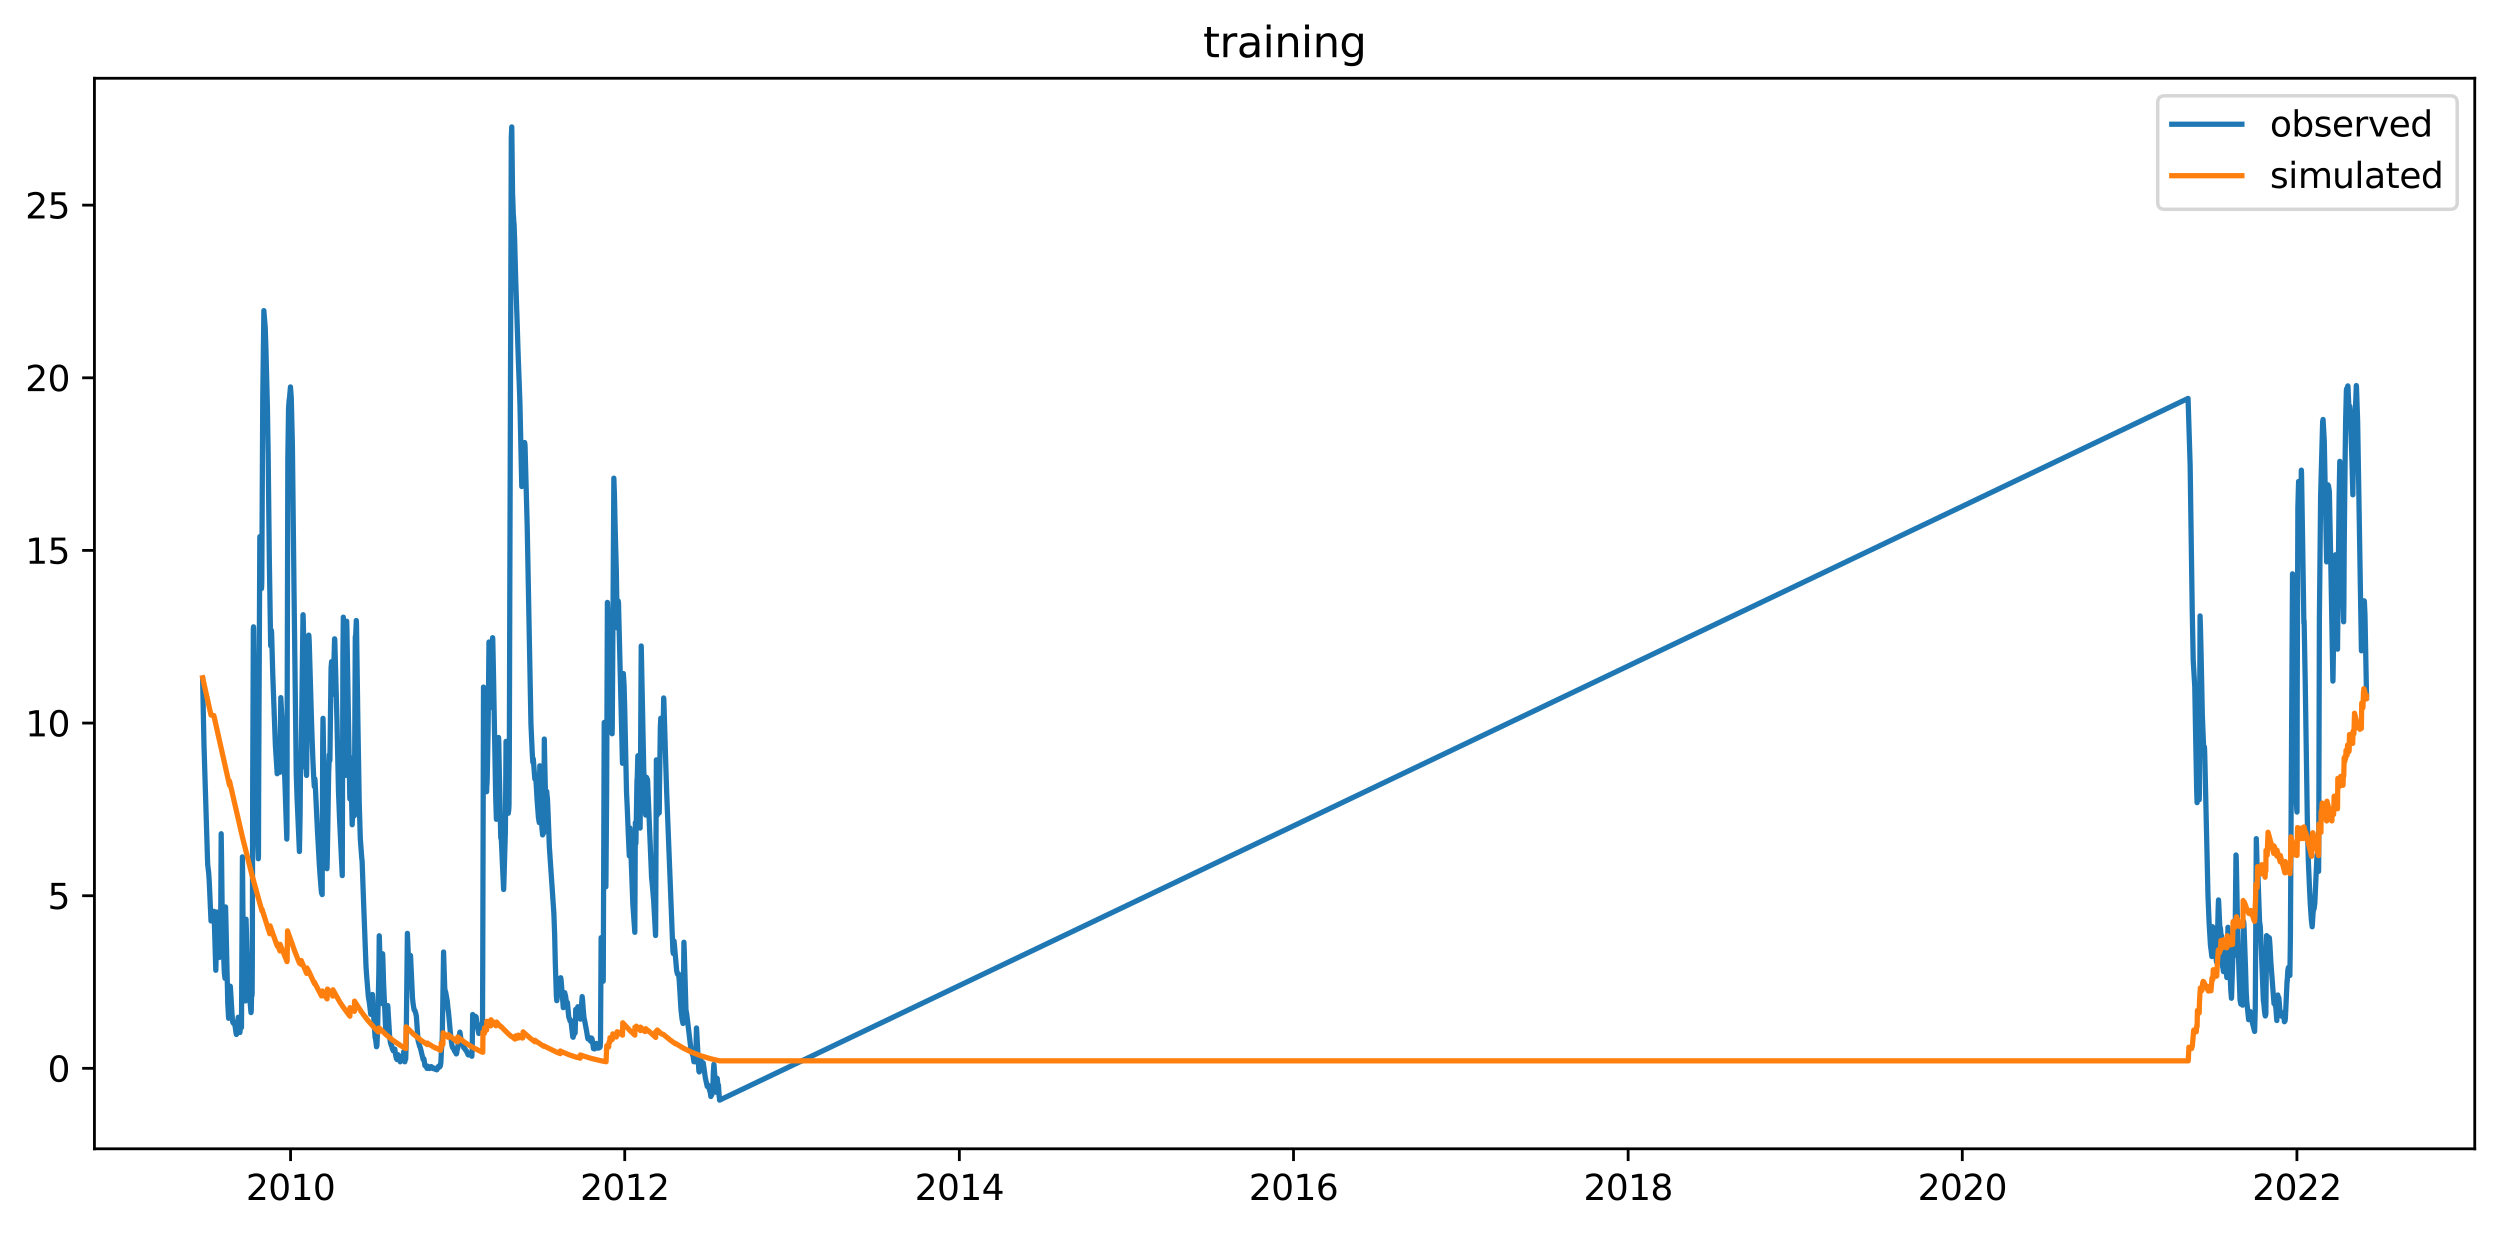 <?xml version="1.0" encoding="utf-8" standalone="no"?>
<!DOCTYPE svg PUBLIC "-//W3C//DTD SVG 1.1//EN"
  "http://www.w3.org/Graphics/SVG/1.1/DTD/svg11.dtd">
<svg xmlns:xlink="http://www.w3.org/1999/xlink" width="712.835pt" height="351.436pt" viewBox="0 0 712.835 351.436" xmlns="http://www.w3.org/2000/svg" version="1.1">
 <defs>
  <style type="text/css">*{stroke-linejoin: round; stroke-linecap: butt}</style>
 </defs>
 <g id="figure_1">
  <g id="patch_1">
   <path d="M 0 351.436 
L 712.835 351.436 
L 712.835 0 
L 0 0 
z
" style="fill: #ffffff"/>
  </g>
  <g id="axes_1">
   <g id="patch_2">
    <path d="M 26.925 327.558 
L 705.635 327.558 
L 705.635 22.318 
L 26.925 22.318 
z
" style="fill: #ffffff"/>
   </g>
   <g id="matplotlib.axis_1">
    <g id="xtick_1">
     <g id="line2d_1">
      <defs>
       <path id="m29d2c1ba59" d="M 0 0 
L 0 3.5 
" style="stroke: #000000; stroke-width: 0.8"/>
      </defs>
      <g>
       <use xlink:href="#m29d2c1ba59" x="82.852" y="327.558" style="stroke: #000000; stroke-width: 0.8"/>
      </g>
     </g>
     <g id="text_1">
      <!-- 2010 -->
      <g transform="translate(70.127 342.157) scale(0.1 -0.1)">
       <defs>
        <path id="DejaVuSans-32" d="M 1228 531 
L 3431 531 
L 3431 0 
L 469 0 
L 469 531 
Q 828 903 1448 1529 
Q 2069 2156 2228 2338 
Q 2531 2678 2651 2914 
Q 2772 3150 2772 3378 
Q 2772 3750 2511 3984 
Q 2250 4219 1831 4219 
Q 1534 4219 1204 4116 
Q 875 4013 500 3803 
L 500 4441 
Q 881 4594 1212 4672 
Q 1544 4750 1819 4750 
Q 2544 4750 2975 4387 
Q 3406 4025 3406 3419 
Q 3406 3131 3298 2873 
Q 3191 2616 2906 2266 
Q 2828 2175 2409 1742 
Q 1991 1309 1228 531 
z
" transform="scale(0.016)"/>
        <path id="DejaVuSans-30" d="M 2034 4250 
Q 1547 4250 1301 3770 
Q 1056 3291 1056 2328 
Q 1056 1369 1301 889 
Q 1547 409 2034 409 
Q 2525 409 2770 889 
Q 3016 1369 3016 2328 
Q 3016 3291 2770 3770 
Q 2525 4250 2034 4250 
z
M 2034 4750 
Q 2819 4750 3233 4129 
Q 3647 3509 3647 2328 
Q 3647 1150 3233 529 
Q 2819 -91 2034 -91 
Q 1250 -91 836 529 
Q 422 1150 422 2328 
Q 422 3509 836 4129 
Q 1250 4750 2034 4750 
z
" transform="scale(0.016)"/>
        <path id="DejaVuSans-31" d="M 794 531 
L 1825 531 
L 1825 4091 
L 703 3866 
L 703 4441 
L 1819 4666 
L 2450 4666 
L 2450 531 
L 3481 531 
L 3481 0 
L 794 0 
L 794 531 
z
" transform="scale(0.016)"/>
       </defs>
       <use xlink:href="#DejaVuSans-32"/>
       <use xlink:href="#DejaVuSans-30" x="63.623"/>
       <use xlink:href="#DejaVuSans-31" x="127.246"/>
       <use xlink:href="#DejaVuSans-30" x="190.869"/>
      </g>
     </g>
    </g>
    <g id="xtick_2">
     <g id="line2d_2">
      <g>
       <use xlink:href="#m29d2c1ba59" x="178.133" y="327.558" style="stroke: #000000; stroke-width: 0.8"/>
      </g>
     </g>
     <g id="text_2">
      <!-- 2012 -->
      <g transform="translate(165.408 342.157) scale(0.1 -0.1)">
       <use xlink:href="#DejaVuSans-32"/>
       <use xlink:href="#DejaVuSans-30" x="63.623"/>
       <use xlink:href="#DejaVuSans-31" x="127.246"/>
       <use xlink:href="#DejaVuSans-32" x="190.869"/>
      </g>
     </g>
    </g>
    <g id="xtick_3">
     <g id="line2d_3">
      <g>
       <use xlink:href="#m29d2c1ba59" x="273.544" y="327.558" style="stroke: #000000; stroke-width: 0.8"/>
      </g>
     </g>
     <g id="text_3">
      <!-- 2014 -->
      <g transform="translate(260.819 342.157) scale(0.1 -0.1)">
       <defs>
        <path id="DejaVuSans-34" d="M 2419 4116 
L 825 1625 
L 2419 1625 
L 2419 4116 
z
M 2253 4666 
L 3047 4666 
L 3047 1625 
L 3713 1625 
L 3713 1100 
L 3047 1100 
L 3047 0 
L 2419 0 
L 2419 1100 
L 313 1100 
L 313 1709 
L 2253 4666 
z
" transform="scale(0.016)"/>
       </defs>
       <use xlink:href="#DejaVuSans-32"/>
       <use xlink:href="#DejaVuSans-30" x="63.623"/>
       <use xlink:href="#DejaVuSans-31" x="127.246"/>
       <use xlink:href="#DejaVuSans-34" x="190.869"/>
      </g>
     </g>
    </g>
    <g id="xtick_4">
     <g id="line2d_4">
      <g>
       <use xlink:href="#m29d2c1ba59" x="368.825" y="327.558" style="stroke: #000000; stroke-width: 0.8"/>
      </g>
     </g>
     <g id="text_4">
      <!-- 2016 -->
      <g transform="translate(356.1 342.157) scale(0.1 -0.1)">
       <defs>
        <path id="DejaVuSans-36" d="M 2113 2584 
Q 1688 2584 1439 2293 
Q 1191 2003 1191 1497 
Q 1191 994 1439 701 
Q 1688 409 2113 409 
Q 2538 409 2786 701 
Q 3034 994 3034 1497 
Q 3034 2003 2786 2293 
Q 2538 2584 2113 2584 
z
M 3366 4563 
L 3366 3988 
Q 3128 4100 2886 4159 
Q 2644 4219 2406 4219 
Q 1781 4219 1451 3797 
Q 1122 3375 1075 2522 
Q 1259 2794 1537 2939 
Q 1816 3084 2150 3084 
Q 2853 3084 3261 2657 
Q 3669 2231 3669 1497 
Q 3669 778 3244 343 
Q 2819 -91 2113 -91 
Q 1303 -91 875 529 
Q 447 1150 447 2328 
Q 447 3434 972 4092 
Q 1497 4750 2381 4750 
Q 2619 4750 2861 4703 
Q 3103 4656 3366 4563 
z
" transform="scale(0.016)"/>
       </defs>
       <use xlink:href="#DejaVuSans-32"/>
       <use xlink:href="#DejaVuSans-30" x="63.623"/>
       <use xlink:href="#DejaVuSans-31" x="127.246"/>
       <use xlink:href="#DejaVuSans-36" x="190.869"/>
      </g>
     </g>
    </g>
    <g id="xtick_5">
     <g id="line2d_5">
      <g>
       <use xlink:href="#m29d2c1ba59" x="464.237" y="327.558" style="stroke: #000000; stroke-width: 0.8"/>
      </g>
     </g>
     <g id="text_5">
      <!-- 2018 -->
      <g transform="translate(451.512 342.157) scale(0.1 -0.1)">
       <defs>
        <path id="DejaVuSans-38" d="M 2034 2216 
Q 1584 2216 1326 1975 
Q 1069 1734 1069 1313 
Q 1069 891 1326 650 
Q 1584 409 2034 409 
Q 2484 409 2743 651 
Q 3003 894 3003 1313 
Q 3003 1734 2745 1975 
Q 2488 2216 2034 2216 
z
M 1403 2484 
Q 997 2584 770 2862 
Q 544 3141 544 3541 
Q 544 4100 942 4425 
Q 1341 4750 2034 4750 
Q 2731 4750 3128 4425 
Q 3525 4100 3525 3541 
Q 3525 3141 3298 2862 
Q 3072 2584 2669 2484 
Q 3125 2378 3379 2068 
Q 3634 1759 3634 1313 
Q 3634 634 3220 271 
Q 2806 -91 2034 -91 
Q 1263 -91 848 271 
Q 434 634 434 1313 
Q 434 1759 690 2068 
Q 947 2378 1403 2484 
z
M 1172 3481 
Q 1172 3119 1398 2916 
Q 1625 2713 2034 2713 
Q 2441 2713 2670 2916 
Q 2900 3119 2900 3481 
Q 2900 3844 2670 4047 
Q 2441 4250 2034 4250 
Q 1625 4250 1398 4047 
Q 1172 3844 1172 3481 
z
" transform="scale(0.016)"/>
       </defs>
       <use xlink:href="#DejaVuSans-32"/>
       <use xlink:href="#DejaVuSans-30" x="63.623"/>
       <use xlink:href="#DejaVuSans-31" x="127.246"/>
       <use xlink:href="#DejaVuSans-38" x="190.869"/>
      </g>
     </g>
    </g>
    <g id="xtick_6">
     <g id="line2d_6">
      <g>
       <use xlink:href="#m29d2c1ba59" x="559.517" y="327.558" style="stroke: #000000; stroke-width: 0.8"/>
      </g>
     </g>
     <g id="text_6">
      <!-- 2020 -->
      <g transform="translate(546.792 342.157) scale(0.1 -0.1)">
       <use xlink:href="#DejaVuSans-32"/>
       <use xlink:href="#DejaVuSans-30" x="63.623"/>
       <use xlink:href="#DejaVuSans-32" x="127.246"/>
       <use xlink:href="#DejaVuSans-30" x="190.869"/>
      </g>
     </g>
    </g>
    <g id="xtick_7">
     <g id="line2d_7">
      <g>
       <use xlink:href="#m29d2c1ba59" x="654.929" y="327.558" style="stroke: #000000; stroke-width: 0.8"/>
      </g>
     </g>
     <g id="text_7">
      <!-- 2022 -->
      <g transform="translate(642.204 342.157) scale(0.1 -0.1)">
       <use xlink:href="#DejaVuSans-32"/>
       <use xlink:href="#DejaVuSans-30" x="63.623"/>
       <use xlink:href="#DejaVuSans-32" x="127.246"/>
       <use xlink:href="#DejaVuSans-32" x="190.869"/>
      </g>
     </g>
    </g>
   </g>
   <g id="matplotlib.axis_2">
    <g id="ytick_1">
     <g id="line2d_8">
      <defs>
       <path id="mdde2c6897b" d="M 0 0 
L -3.5 0 
" style="stroke: #000000; stroke-width: 0.8"/>
      </defs>
      <g>
       <use xlink:href="#mdde2c6897b" x="26.925" y="304.626" style="stroke: #000000; stroke-width: 0.8"/>
      </g>
     </g>
     <g id="text_8">
      <!-- 0 -->
      <g transform="translate(13.562 308.425) scale(0.1 -0.1)">
       <use xlink:href="#DejaVuSans-30"/>
      </g>
     </g>
    </g>
    <g id="ytick_2">
     <g id="line2d_9">
      <g>
       <use xlink:href="#mdde2c6897b" x="26.925" y="255.399" style="stroke: #000000; stroke-width: 0.8"/>
      </g>
     </g>
     <g id="text_9">
      <!-- 5 -->
      <g transform="translate(13.562 259.198) scale(0.1 -0.1)">
       <defs>
        <path id="DejaVuSans-35" d="M 691 4666 
L 3169 4666 
L 3169 4134 
L 1269 4134 
L 1269 2991 
Q 1406 3038 1543 3061 
Q 1681 3084 1819 3084 
Q 2600 3084 3056 2656 
Q 3513 2228 3513 1497 
Q 3513 744 3044 326 
Q 2575 -91 1722 -91 
Q 1428 -91 1123 -41 
Q 819 9 494 109 
L 494 744 
Q 775 591 1075 516 
Q 1375 441 1709 441 
Q 2250 441 2565 725 
Q 2881 1009 2881 1497 
Q 2881 1984 2565 2268 
Q 2250 2553 1709 2553 
Q 1456 2553 1204 2497 
Q 953 2441 691 2322 
L 691 4666 
z
" transform="scale(0.016)"/>
       </defs>
       <use xlink:href="#DejaVuSans-35"/>
      </g>
     </g>
    </g>
    <g id="ytick_3">
     <g id="line2d_10">
      <g>
       <use xlink:href="#mdde2c6897b" x="26.925" y="206.172" style="stroke: #000000; stroke-width: 0.8"/>
      </g>
     </g>
     <g id="text_10">
      <!-- 10 -->
      <g transform="translate(7.2 209.972) scale(0.1 -0.1)">
       <use xlink:href="#DejaVuSans-31"/>
       <use xlink:href="#DejaVuSans-30" x="63.623"/>
      </g>
     </g>
    </g>
    <g id="ytick_4">
     <g id="line2d_11">
      <g>
       <use xlink:href="#mdde2c6897b" x="26.925" y="156.946" style="stroke: #000000; stroke-width: 0.8"/>
      </g>
     </g>
     <g id="text_11">
      <!-- 15 -->
      <g transform="translate(7.2 160.745) scale(0.1 -0.1)">
       <use xlink:href="#DejaVuSans-31"/>
       <use xlink:href="#DejaVuSans-35" x="63.623"/>
      </g>
     </g>
    </g>
    <g id="ytick_5">
     <g id="line2d_12">
      <g>
       <use xlink:href="#mdde2c6897b" x="26.925" y="107.719" style="stroke: #000000; stroke-width: 0.8"/>
      </g>
     </g>
     <g id="text_12">
      <!-- 20 -->
      <g transform="translate(7.2 111.518) scale(0.1 -0.1)">
       <use xlink:href="#DejaVuSans-32"/>
       <use xlink:href="#DejaVuSans-30" x="63.623"/>
      </g>
     </g>
    </g>
    <g id="ytick_6">
     <g id="line2d_13">
      <g>
       <use xlink:href="#mdde2c6897b" x="26.925" y="58.492" style="stroke: #000000; stroke-width: 0.8"/>
      </g>
     </g>
     <g id="text_13">
      <!-- 25 -->
      <g transform="translate(7.2 62.292) scale(0.1 -0.1)">
       <use xlink:href="#DejaVuSans-32"/>
       <use xlink:href="#DejaVuSans-35" x="63.623"/>
      </g>
     </g>
    </g>
   </g>
   <g id="line2d_14">
    <path d="M 57.775 193.62 
L 58.162 212.4 
L 59.211 246.391 
L 59.293 247.203 
L 59.489 248.754 
L 59.663 251.338 
L 60.163 262.586 
L 60.951 261.528 
L 61.006 259.854 
L 61.066 261.159 
L 61.528 276.665 
L 61.588 274.721 
L 61.784 260.051 
L 61.849 260.789 
L 62.496 272.924 
L 62.501 273.022 
L 62.583 272.653 
L 62.811 268.887 
L 62.909 266.377 
L 63.067 237.727 
L 63.159 243.708 
L 63.497 271.496 
L 63.535 270.266 
L 63.595 268.592 
L 63.649 269.749 
L 63.964 277.305 
L 63.97 277.28 
L 63.997 277.65 
L 64.155 278.954 
L 64.16 278.88 
L 64.307 258.599 
L 64.312 258.624 
L 64.356 259.879 
L 64.949 286.24 
L 65.183 290.35 
L 65.275 289.169 
L 65.509 284.517 
L 65.65 281.194 
L 65.694 281.465 
L 66.194 289.735 
L 66.363 291.433 
L 66.39 291.532 
L 66.45 291.63 
L 66.482 291.507 
L 66.499 291.532 
L 66.52 291.458 
L 66.569 291.704 
L 66.575 291.655 
L 66.613 291.827 
L 66.645 291.532 
L 66.678 291.605 
L 66.716 291.704 
L 66.765 291.778 
L 66.781 291.655 
L 66.83 291.728 
L 66.852 291.63 
L 66.907 291.852 
L 66.912 291.827 
L 67.119 293.156 
L 67.255 294.264 
L 67.401 294.977 
L 67.412 294.953 
L 67.45 294.879 
L 67.603 292.615 
L 67.673 291.605 
L 67.733 291.778 
L 67.766 291.827 
L 67.804 291.408 
L 67.924 290.055 
L 68.005 290.449 
L 68.261 293.796 
L 68.402 294.411 
L 68.44 294.165 
L 68.641 291.876 
L 68.647 291.999 
L 68.652 291.95 
L 68.712 292.418 
L 68.853 292.984 
L 69.06 254.341 
L 69.125 244.323 
L 69.185 250.649 
L 69.381 273.022 
L 69.441 272.924 
L 69.615 279.348 
L 69.854 284.074 
L 69.925 284.861 
L 69.974 285.403 
L 70.006 284.714 
L 70.11 264.383 
L 70.153 262.094 
L 70.219 264.186 
L 70.507 273.982 
L 71.241 285.28 
L 71.355 286.289 
L 71.573 288.726 
L 71.649 287.938 
L 71.73 283.606 
L 71.763 282.991 
L 71.834 283.729 
L 71.855 283.852 
L 71.894 282.868 
L 71.953 272.185 
L 72.046 224.091 
L 72.236 179.393 
L 72.291 178.729 
L 72.334 179.541 
L 72.427 186.851 
L 72.698 206.739 
L 72.709 206.468 
L 72.747 208.486 
L 73.269 234.625 
L 73.656 244.865 
L 73.699 243.954 
L 73.753 224.756 
L 74.08 153.303 
L 74.118 152.983 
L 74.167 153.451 
L 74.172 153.426 
L 74.542 166.447 
L 74.569 167.8 
L 74.64 165.979 
L 74.917 113.774 
L 75.238 88.57 
L 75.309 89.579 
L 75.624 93.419 
L 75.82 99.227 
L 76.25 116.358 
L 76.462 129.453 
L 76.794 159.432 
L 77.169 183.725 
L 77.196 184.144 
L 77.234 183.307 
L 77.386 179.738 
L 77.452 180.648 
L 77.783 192.66 
L 78.523 212.572 
L 79.034 220.621 
L 79.045 220.104 
L 79.241 211.243 
L 79.344 212.375 
L 79.377 212.892 
L 79.638 218.479 
L 79.643 218.455 
L 79.66 218.75 
L 79.817 220.202 
L 79.823 219.931 
L 80.067 198.912 
L 80.078 199.108 
L 80.747 211.76 
L 80.753 211.76 
L 80.959 215.772 
L 81.025 217.199 
L 81.302 224.829 
L 81.443 229.383 
L 81.775 239.253 
L 81.824 237.062 
L 81.884 200.339 
L 82.069 130.856 
L 82.27 116.604 
L 82.433 114.094 
L 82.439 114.168 
L 82.52 113.774 
L 82.819 110.328 
L 83.053 113.429 
L 83.374 127.09 
L 83.842 168.957 
L 84.467 220.301 
L 84.696 227.365 
L 85.37 242.797 
L 85.375 242.797 
L 85.571 232.189 
L 85.713 215.009 
L 85.783 216.904 
L 85.843 218.947 
L 85.881 216.436 
L 86.392 175.332 
L 86.403 175.406 
L 86.42 175.283 
L 86.441 175.898 
L 86.447 175.898 
L 86.528 179.319 
L 87.208 218.011 
L 87.393 221.039 
L 87.409 221.113 
L 87.431 220.571 
L 87.513 211.366 
L 87.795 185.645 
L 87.948 182.101 
L 88.04 181.091 
L 88.084 181.387 
L 88.171 183.11 
L 88.861 206.862 
L 88.959 209.692 
L 89.204 216.387 
L 89.438 221.482 
L 89.612 224.239 
L 89.65 223.377 
L 89.748 222.023 
L 89.824 222.491 
L 89.835 222.54 
L 90.536 237.235 
L 91.069 246.834 
L 91.26 249.541 
L 91.635 254.341 
L 91.64 254.218 
L 91.722 254.735 
L 91.863 255.079 
L 92.01 211.932 
L 92.097 204.819 
L 92.146 206.739 
L 92.228 212.621 
L 92.592 232.164 
L 92.946 244.372 
L 93.147 247.129 
L 93.228 247.695 
L 93.256 247.301 
L 93.326 244.372 
L 93.718 220.054 
L 93.756 219.39 
L 93.892 215.181 
L 93.941 215.698 
L 94.033 216.929 
L 94.077 216.165 
L 94.126 211.957 
L 94.398 190.42 
L 94.555 188.648 
L 94.572 188.672 
L 94.577 188.623 
L 94.615 189.165 
L 94.789 194.063 
L 94.947 197.952 
L 94.952 197.853 
L 95.404 182.15 
L 95.409 182.199 
L 95.415 182.174 
L 95.458 182.371 
L 96.084 205.705 
L 96.508 225.568 
L 96.796 232.927 
L 96.867 234.527 
L 97.59 249.664 
L 97.595 248.68 
L 97.775 186.654 
L 97.889 175.972 
L 97.933 177.301 
L 98.411 211.981 
L 98.531 221.088 
L 98.564 215.772 
L 98.852 177.129 
L 98.912 179.245 
L 99.722 226.749 
L 99.755 227.783 
L 99.803 225.519 
L 99.945 216.018 
L 100.032 219.045 
L 100.413 235.019 
L 100.418 235.167 
L 100.472 233.641 
L 100.674 225.986 
L 100.712 226.306 
L 100.924 229.531 
L 101.038 232.607 
L 101.049 230.86 
L 101.304 181.535 
L 101.31 181.51 
L 101.321 181.822 
L 101.343 181.805 
L 101.353 181.904 
L 101.408 181.362 
L 101.593 176.932 
L 101.647 177.793 
L 101.995 202.653 
L 102.43 229.063 
L 102.74 239.13 
L 103.17 244.988 
L 103.175 244.938 
L 103.23 245.258 
L 103.241 245.258 
L 103.719 258.599 
L 104.377 275.927 
L 104.383 275.927 
L 104.578 278.733 
L 104.649 279.545 
L 105.008 284.049 
L 105.024 284.148 
L 105.334 286.043 
L 105.715 289.218 
L 105.753 288.824 
L 105.818 287.2 
L 105.884 287.913 
L 105.916 288.258 
L 105.96 287.938 
L 106.096 285.674 
L 106.188 283.557 
L 106.237 284.098 
L 106.406 287.889 
L 106.955 295.888 
L 106.971 295.839 
L 107.026 296.011 
L 107.042 295.987 
L 107.211 297.242 
L 107.352 298.473 
L 107.357 298.226 
L 107.363 297.956 
L 107.439 298.276 
L 107.466 298.202 
L 107.646 294.288 
L 108.026 277.256 
L 108.135 266.82 
L 108.162 267.14 
L 108.336 273.588 
L 108.75 284.591 
L 108.864 286.141 
L 108.896 285.526 
L 108.984 278.708 
L 109.087 271.939 
L 109.141 272.629 
L 109.37 280.308 
L 109.962 293.451 
L 109.995 293.525 
L 110.316 289.267 
L 110.403 286.781 
L 110.468 287.003 
L 110.539 286.707 
L 110.495 287.052 
L 110.582 286.978 
L 111.094 295.42 
L 111.3 297.193 
L 111.588 298.128 
L 111.599 298.079 
L 111.654 297.956 
L 111.692 298.251 
L 111.85 298.916 
L 111.86 298.891 
L 111.904 299.137 
L 111.909 299.137 
L 111.986 299.162 
L 112.105 299.605 
L 112.111 299.58 
L 112.295 299.58 
L 112.372 299.236 
L 112.415 299.309 
L 112.54 299.309 
L 112.573 299.112 
L 112.633 299.679 
L 112.638 299.605 
L 112.812 300.909 
L 112.818 300.86 
L 112.992 301.721 
L 113.024 301.82 
L 113.041 301.648 
L 113.084 301.672 
L 113.089 301.574 
L 113.166 302.017 
L 113.171 302.017 
L 113.198 302.115 
L 113.231 301.894 
L 113.236 301.894 
L 113.394 300.958 
L 113.399 301.008 
L 113.454 300.712 
L 113.481 300.737 
L 113.519 300.811 
L 113.633 301.106 
L 113.639 301.082 
L 113.65 301.057 
L 113.688 301.278 
L 113.693 301.278 
L 113.845 301.648 
L 113.949 301.598 
L 113.856 301.746 
L 113.954 301.623 
L 114.123 302.755 
L 114.134 302.657 
L 114.275 302.214 
L 114.281 302.238 
L 114.313 301.992 
L 114.34 302.066 
L 114.4 301.672 
L 114.438 302.115 
L 114.449 302.091 
L 114.509 302.337 
L 114.547 301.943 
L 114.656 301.032 
L 114.694 301.303 
L 114.716 301.525 
L 114.797 301.254 
L 114.803 301.278 
L 114.808 301.205 
L 114.852 301.352 
L 114.906 301.352 
L 114.988 301.254 
L 115.14 299.802 
L 115.156 299.949 
L 115.412 302.632 
L 115.428 302.755 
L 115.455 302.558 
L 115.537 302.017 
L 115.575 302.066 
L 115.58 302.091 
L 115.618 301.918 
L 115.673 302.017 
L 115.809 297.66 
L 116.157 266.131 
L 116.287 269.06 
L 116.412 272.161 
L 116.619 275.73 
L 116.624 275.681 
L 116.657 276.321 
L 116.663 276.321 
L 116.793 277.65 
L 116.82 277.354 
L 117.038 272.432 
L 117.07 272.727 
L 117.62 284.64 
L 117.821 286.461 
L 117.826 286.363 
L 117.897 286.978 
L 117.902 286.953 
L 118.049 287.79 
L 118.082 287.889 
L 118.164 288.11 
L 118.207 288.061 
L 118.212 287.987 
L 118.305 288.209 
L 118.31 288.16 
L 118.457 288.652 
L 118.474 288.627 
L 118.664 289.513 
L 118.707 289.612 
L 119.208 296.725 
L 119.692 298.448 
L 119.708 298.399 
L 119.773 298.62 
L 119.784 298.546 
L 119.969 299.236 
L 119.996 299.309 
L 120.219 300.343 
L 120.252 300.442 
L 120.676 302.165 
L 120.72 302.091 
L 120.736 302.165 
L 120.834 302.017 
L 120.856 301.992 
L 120.861 301.894 
L 120.943 302.312 
L 120.948 302.312 
L 121.138 303.814 
L 121.149 303.789 
L 121.274 303.937 
L 121.318 303.887 
L 121.323 303.814 
L 121.372 304.011 
L 121.416 303.937 
L 121.524 304.207 
L 121.459 303.814 
L 121.535 304.134 
L 121.595 304.011 
L 121.557 304.158 
L 121.606 304.158 
L 121.715 304.478 
L 121.726 304.429 
L 121.834 304.306 
L 121.764 304.65 
L 121.84 304.331 
L 121.851 304.404 
L 121.916 304.183 
L 121.943 304.257 
L 121.976 304.011 
L 122.074 304.158 
L 122.215 304.355 
L 122.221 304.281 
L 122.308 304.478 
L 122.313 304.478 
L 122.395 304.527 
L 122.465 304.675 
L 122.498 304.503 
L 122.503 304.552 
L 122.65 304.38 
L 122.764 304.331 
L 122.797 304.207 
L 122.819 304.355 
L 122.879 304.257 
L 122.884 304.355 
L 122.917 304.134 
L 122.982 304.183 
L 122.993 304.134 
L 123.036 304.355 
L 123.08 304.207 
L 123.243 304.503 
L 123.248 304.454 
L 123.341 304.626 
L 123.422 304.503 
L 123.384 304.65 
L 123.444 304.552 
L 123.52 304.7 
L 123.553 304.626 
L 123.558 304.527 
L 123.607 304.724 
L 123.656 304.7 
L 123.798 304.552 
L 123.994 304.65 
L 124.124 304.823 
L 124.004 304.577 
L 124.135 304.798 
L 124.14 304.774 
L 124.173 304.921 
L 124.233 304.847 
L 124.249 304.897 
L 124.32 304.749 
L 124.325 304.823 
L 124.352 304.749 
L 124.418 304.97 
L 124.429 304.897 
L 124.548 305.044 
L 124.439 304.872 
L 124.565 305.02 
L 124.684 304.724 
L 124.717 304.798 
L 124.76 304.577 
L 124.788 304.675 
L 124.918 304.38 
L 124.923 304.429 
L 124.962 304.355 
L 125.076 303.986 
L 125.087 304.084 
L 125.098 304.158 
L 125.119 303.986 
L 125.19 304.084 
L 125.195 304.06 
L 125.272 304.207 
L 125.315 304.109 
L 125.456 303.887 
L 125.364 304.232 
L 125.467 303.912 
L 125.522 303.814 
L 125.674 303.075 
L 125.554 303.937 
L 125.685 303.1 
L 125.707 303.026 
L 125.881 299.211 
L 126.027 297.463 
L 126.104 295.765 
L 126.479 271.447 
L 126.588 275.065 
L 126.821 281.982 
L 126.827 281.932 
L 126.887 282.302 
L 126.892 282.252 
L 127.039 282.868 
L 127.05 282.794 
L 127.126 283.138 
L 127.534 285.452 
L 127.79 288.16 
L 127.8 288.258 
L 127.838 288.16 
L 127.964 289.489 
L 128.556 296.036 
L 128.904 298.251 
L 128.91 298.226 
L 128.932 298.3 
L 129.073 298.743 
L 129.089 298.719 
L 129.22 298.743 
L 129.345 299.112 
L 129.35 299.063 
L 129.421 299.285 
L 129.437 299.26 
L 129.454 299.334 
L 129.595 299.654 
L 129.601 299.629 
L 129.617 299.728 
L 129.671 299.703 
L 129.78 299.826 
L 129.785 299.802 
L 129.796 299.777 
L 129.943 300.22 
L 130.101 300.515 
L 129.954 300.195 
L 130.112 300.491 
L 130.172 300.466 
L 130.324 299.506 
L 130.471 298.916 
L 130.487 298.965 
L 130.492 299.014 
L 130.547 298.596 
L 130.819 295.667 
L 130.824 295.74 
L 130.906 295.47 
L 130.911 295.47 
L 131.129 294.288 
L 131.145 294.313 
L 131.363 295.74 
L 131.52 297.07 
L 131.526 297.045 
L 131.575 297.291 
L 131.738 297.759 
L 131.743 297.71 
L 131.781 297.833 
L 131.836 297.783 
L 131.896 298.005 
L 131.868 297.759 
L 131.955 297.906 
L 132.162 298.522 
L 132.167 298.423 
L 132.173 298.374 
L 132.227 298.743 
L 132.238 298.743 
L 132.271 298.817 
L 132.298 298.62 
L 132.347 298.768 
L 132.369 298.719 
L 132.423 298.866 
L 132.434 298.866 
L 132.586 299.137 
L 132.45 298.768 
L 132.592 299.088 
L 132.597 299.039 
L 132.662 299.285 
L 132.679 299.236 
L 132.793 299.457 
L 132.809 299.408 
L 132.842 299.482 
L 132.858 299.457 
L 132.956 299.605 
L 132.961 299.58 
L 133.016 299.777 
L 133.021 299.777 
L 133.174 300.097 
L 133.184 300.023 
L 133.25 300.122 
L 133.424 300.688 
L 133.522 300.762 
L 133.554 300.811 
L 133.603 300.639 
L 133.614 300.712 
L 133.739 300.442 
L 133.826 300.614 
L 133.853 300.515 
L 133.908 300.589 
L 133.913 300.663 
L 134.006 300.515 
L 134.016 300.565 
L 134.082 300.712 
L 134.125 300.589 
L 134.131 300.565 
L 134.169 300.762 
L 134.212 300.688 
L 134.343 300.786 
L 134.506 301.082 
L 134.544 301.18 
L 134.631 299.186 
L 134.772 289.267 
L 134.81 289.809 
L 134.93 291.335 
L 135.001 290.892 
L 135.284 289.932 
L 135.311 289.981 
L 135.43 290.153 
L 135.523 289.759 
L 135.561 289.882 
L 135.653 290.449 
L 135.692 290.178 
L 135.746 289.956 
L 135.806 290.129 
L 135.904 291.064 
L 136.099 292.615 
L 136.518 294.682 
L 136.573 294.313 
L 136.812 292.541 
L 136.85 292.442 
L 136.888 292.221 
L 136.964 292.418 
L 137.1 292.787 
L 137.116 292.615 
L 137.122 292.565 
L 137.165 292.836 
L 137.203 292.811 
L 137.301 292.91 
L 137.241 292.664 
L 137.318 292.836 
L 137.323 292.762 
L 137.377 292.91 
L 137.421 292.885 
L 137.454 292.984 
L 137.47 293.058 
L 137.546 292.836 
L 137.579 291.753 
L 137.644 274.991 
L 137.861 195.909 
L 137.965 200.905 
L 138.122 208.978 
L 138.155 206.714 
L 138.264 198.764 
L 138.329 201.767 
L 138.688 223.205 
L 138.748 225.74 
L 138.808 223.796 
L 138.819 223.82 
L 138.862 223.623 
L 138.933 221.26 
L 139.161 208.978 
L 139.254 200.561 
L 139.422 183.061 
L 139.439 183.159 
L 139.787 193.546 
L 139.923 200.216 
L 139.982 201.717 
L 140.031 200.167 
L 140.45 181.904 
L 140.466 181.83 
L 140.505 182.322 
L 140.711 192.315 
L 141.331 227.02 
L 141.538 233.616 
L 141.56 231.967 
L 141.69 215.304 
L 141.75 217.839 
L 141.891 222.319 
L 141.929 222.073 
L 141.957 221.482 
L 142.006 219.439 
L 142.152 210.283 
L 142.201 211.243 
L 142.37 219.981 
L 142.772 238.687 
L 142.81 239.007 
L 142.848 238.293 
L 142.881 238.022 
L 142.925 238.81 
L 143.311 247.548 
L 143.599 253.627 
L 143.648 252.716 
L 144.094 237.185 
L 144.099 237.259 
L 144.126 233.813 
L 144.29 211.39 
L 144.388 213.876 
L 144.458 214.763 
L 144.518 214.418 
L 144.556 214.516 
L 144.621 216.042 
L 144.926 231.893 
L 145.056 230.933 
L 145.133 229.506 
L 145.225 215.821 
L 145.35 172.452 
L 145.785 39.195 
L 145.921 36.193 
L 145.948 37.866 
L 146.003 43.035 
L 146.16 56.203 
L 146.373 62.037 
L 146.182 55.785 
L 146.383 61.963 
L 146.416 61.618 
L 146.465 62.972 
L 146.47 62.898 
L 146.476 62.726 
L 146.547 63.981 
L 146.552 63.735 
L 146.563 63.858 
L 146.579 63.833 
L 146.721 68.092 
L 146.726 67.747 
L 146.791 70.356 
L 147.052 80.004 
L 147.139 82.49 
L 147.362 89.21 
L 147.368 89.161 
L 147.39 89.874 
L 147.661 98.661 
L 147.841 103.855 
L 148.058 109.639 
L 148.254 115.152 
L 148.673 134.326 
L 148.776 138.732 
L 148.798 135.901 
L 148.939 132.357 
L 148.956 132.209 
L 149.01 133.218 
L 149.048 134.474 
L 149.135 133.809 
L 149.456 127.508 
L 149.472 127.533 
L 149.478 127.607 
L 149.527 126.893 
L 149.532 126.893 
L 149.592 126.179 
L 149.652 126.524 
L 149.706 127.164 
L 150.332 150.497 
L 151.392 206.443 
L 151.767 214.812 
L 151.898 216.978 
L 151.92 217.322 
L 151.996 216.682 
L 152.001 216.707 
L 152.039 216.436 
L 152.045 216.362 
L 152.105 216.953 
L 152.491 222.097 
L 152.496 222.048 
L 152.545 222.097 
L 152.638 220.94 
L 152.697 220.842 
L 152.714 221.039 
L 152.893 223.673 
L 153.143 228.128 
L 153.535 233.247 
L 153.54 233.223 
L 153.573 233.444 
L 153.584 233.444 
L 153.736 234.453 
L 153.78 234.576 
L 153.785 234.527 
L 153.91 218.356 
L 153.916 218.504 
L 153.937 219.07 
L 154.514 236.004 
L 154.715 238.071 
L 154.731 237.948 
L 154.737 237.998 
L 154.786 237.431 
L 154.84 236.496 
L 154.905 236.939 
L 154.992 237.481 
L 155.047 237.456 
L 155.199 210.726 
L 155.33 217.544 
L 155.732 235.561 
L 155.759 233.813 
L 155.895 225.666 
L 155.966 226.7 
L 155.982 226.798 
L 156.102 227.808 
L 156.249 231.229 
L 156.64 241.468 
L 157.924 260.396 
L 158.147 266.426 
L 158.332 274.401 
L 158.631 283.778 
L 158.761 285.329 
L 158.821 284.96 
L 159.077 281.588 
L 159.115 281.489 
L 159.251 280.431 
L 159.376 279.348 
L 159.403 279.422 
L 159.425 279.299 
L 159.664 281.096 
L 159.724 281.809 
L 159.729 281.785 
L 159.762 278.856 
L 159.843 279.028 
L 159.887 278.782 
L 159.941 279.126 
L 160.039 280.037 
L 160.61 287.323 
L 160.67 287.101 
L 160.812 285.969 
L 161.034 283.065 
L 161.045 283.163 
L 161.214 283.975 
L 161.225 283.778 
L 161.442 285.231 
L 161.622 286.486 
L 161.752 285.797 
L 161.796 285.92 
L 162.079 289.095 
L 162.182 290.055 
L 162.313 290.326 
L 162.552 291.113 
L 162.579 291.039 
L 162.606 291.138 
L 162.666 291.236 
L 162.671 291.064 
L 162.704 291.089 
L 162.758 290.965 
L 162.807 291.162 
L 162.813 291.162 
L 162.992 292.811 
L 163.003 292.885 
L 163.308 295.568 
L 163.34 295.667 
L 163.422 295.765 
L 163.438 295.642 
L 163.585 295.101 
L 163.601 295.174 
L 163.661 294.731 
L 163.797 294.165 
L 163.808 294.19 
L 163.982 294.559 
L 164.064 292.122 
L 164.156 287.815 
L 164.221 288.356 
L 164.51 290.449 
L 164.537 290.252 
L 164.76 287.052 
L 164.841 287.593 
L 164.896 287.815 
L 164.972 287.741 
L 165.086 287.593 
L 165.092 287.643 
L 165.369 289.907 
L 165.521 290.596 
L 165.537 290.498 
L 165.994 284.172 
L 166.125 285.255 
L 166.288 287.692 
L 166.506 290.129 
L 166.669 290.867 
L 166.696 290.965 
L 167.267 294.042 
L 167.588 296.036 
L 167.593 295.987 
L 167.62 296.06 
L 167.658 296.233 
L 167.686 296.036 
L 167.735 296.085 
L 167.784 296.183 
L 167.881 296.307 
L 167.833 296.159 
L 167.898 296.257 
L 167.947 296.183 
L 168.088 295.864 
L 168.387 296.873 
L 168.393 296.75 
L 168.474 295.987 
L 168.523 296.06 
L 168.627 295.962 
L 168.588 296.085 
L 168.637 296.011 
L 168.757 296.233 
L 168.779 296.159 
L 168.817 296.233 
L 169.23 299.014 
L 169.35 298.842 
L 169.388 298.916 
L 169.497 299.014 
L 169.741 297.71 
L 169.54 299.088 
L 169.747 297.734 
L 169.774 297.636 
L 169.85 297.611 
L 169.796 297.734 
L 169.883 297.636 
L 170.013 297.537 
L 170.019 297.513 
L 170.051 297.734 
L 170.079 297.734 
L 170.22 297.833 
L 170.459 298.62 
L 170.263 297.783 
L 170.47 298.497 
L 170.481 298.325 
L 170.552 298.866 
L 170.568 298.793 
L 170.688 298.62 
L 170.775 298.817 
L 170.807 298.743 
L 170.922 298.669 
L 170.949 298.719 
L 171.041 298.596 
L 171.123 298.497 
L 171.221 297.143 
L 171.4 267.361 
L 171.482 270.487 
L 171.737 276.764 
L 171.743 276.739 
L 171.748 276.714 
L 171.775 277.034 
L 171.993 279.791 
L 172.015 278.511 
L 172.053 268.05 
L 172.276 206.591 
L 172.303 205.976 
L 172.346 207.871 
L 172.504 228.226 
L 172.749 252.864 
L 172.776 251.412 
L 172.972 226.035 
L 173.189 171.763 
L 173.211 171.788 
L 173.374 176.587 
L 173.592 187.934 
L 173.641 187.171 
L 173.711 186.113 
L 173.755 187.073 
L 173.891 192.094 
L 173.951 190.568 
L 174.043 187.368 
L 174.103 188.451 
L 174.141 189.755 
L 174.272 195.146 
L 174.538 209.225 
L 174.582 206.911 
L 175.028 136.344 
L 175.196 141.07 
L 175.425 151.457 
L 175.735 162.828 
L 176.001 179.049 
L 176.061 176.538 
L 176.224 171.738 
L 176.229 171.763 
L 176.262 171.443 
L 176.267 171.345 
L 176.349 171.837 
L 177.486 217.642 
L 177.518 215.279 
L 177.736 192.044 
L 177.823 193.349 
L 177.948 195.49 
L 178.127 201.988 
L 178.644 225.937 
L 178.845 230.17 
L 179.123 237.161 
L 179.427 244.028 
L 179.454 243.24 
L 179.612 236.078 
L 179.715 238.219 
L 180.444 257.836 
L 181.004 265.835 
L 181.01 265.392 
L 181.162 234.552 
L 181.206 236.004 
L 181.32 240.508 
L 181.358 238.293 
L 181.619 222.491 
L 181.63 222.54 
L 181.668 222.22 
L 181.711 221.605 
L 181.853 215.895 
L 181.891 215.476 
L 181.945 216.289 
L 182.467 234.896 
L 182.522 236.102 
L 182.533 235.192 
L 182.832 184.193 
L 182.853 184.833 
L 183.544 219.021 
L 184.066 232.066 
L 184.104 232.41 
L 184.148 231.598 
L 184.327 221.63 
L 184.414 222.417 
L 184.49 222.983 
L 184.528 222.614 
L 184.583 222.147 
L 184.648 222.467 
L 184.768 225.543 
L 185.785 250.157 
L 186.035 252.692 
L 186.372 256.753 
L 186.921 266.746 
L 186.949 265.564 
L 187.15 216.658 
L 187.28 224.657 
L 187.411 232.41 
L 187.52 231.204 
L 187.601 230.737 
L 187.65 231.007 
L 187.802 231.549 
L 187.83 231.401 
L 187.895 231.204 
L 187.927 231.5 
L 187.96 231.795 
L 187.987 231.057 
L 188.042 224.559 
L 188.286 207.379 
L 188.411 204.794 
L 188.46 205.582 
L 188.596 212.227 
L 188.993 213.187 
L 189.233 199.01 
L 189.287 199.502 
L 189.728 214.467 
L 190.092 225.962 
L 191.865 271.152 
L 191.979 271.865 
L 191.99 271.546 
L 192.18 268.297 
L 192.197 268.395 
L 192.218 268.493 
L 192.942 276.813 
L 193.154 277.723 
L 193.257 277.527 
L 193.192 277.773 
L 193.279 277.65 
L 193.322 277.748 
L 193.36 277.625 
L 193.388 277.65 
L 193.447 277.65 
L 193.611 278.856 
L 193.785 281.44 
L 194.187 288.086 
L 194.198 288.135 
L 194.492 290.645 
L 194.742 291.827 
L 194.764 291.532 
L 195.008 268.666 
L 195.101 270.881 
L 195.585 287.889 
L 195.748 288.873 
L 195.786 288.947 
L 196.993 299.039 
L 197.004 298.965 
L 197.02 298.817 
L 197.086 299.506 
L 197.091 299.506 
L 197.483 300.835 
L 197.488 300.811 
L 197.553 300.762 
L 197.575 300.86 
L 197.858 302.755 
L 197.885 302.657 
L 198.027 302.066 
L 198.048 302.189 
L 198.097 302.165 
L 198.19 302.46 
L 198.233 302.509 
L 198.358 302.755 
L 198.587 293.156 
L 198.592 293.107 
L 198.636 293.599 
L 199.261 305.34 
L 199.288 305.438 
L 199.375 305.66 
L 199.386 305.315 
L 199.664 301.5 
L 199.707 301.426 
L 199.767 301.475 
L 200.218 305.143 
L 200.251 304.921 
L 200.501 303.051 
L 200.545 303.223 
L 201.105 307.284 
L 201.659 309.795 
L 201.725 309.598 
L 201.888 309.647 
L 201.915 309.745 
L 201.964 309.475 
L 201.991 309.524 
L 201.997 309.499 
L 202.035 309.819 
L 202.426 311.198 
L 202.432 311.173 
L 202.443 311.124 
L 202.508 311.444 
L 202.693 312.65 
L 202.704 312.625 
L 202.72 312.551 
L 202.867 312.133 
L 202.872 312.182 
L 202.954 312.207 
L 202.899 311.961 
L 202.965 312.133 
L 203.052 311.271 
L 203.139 310.533 
L 203.182 310.73 
L 203.237 310.656 
L 203.383 306.004 
L 203.552 303.469 
L 203.563 303.518 
L 203.639 304.355 
L 204.134 311.419 
L 204.172 311.444 
L 204.368 309.893 
L 204.487 307.456 
L 204.509 307.506 
L 204.716 309.573 
L 204.83 309.401 
L 204.841 309.352 
L 204.868 309.622 
L 205.075 312.822 
L 205.08 312.797 
L 205.135 313.044 
L 205.178 313.684 
L 623.892 113.602 
L 624.485 132.677 
L 625.077 174.003 
L 625.36 188.303 
L 625.801 195.761 
L 626.002 207.034 
L 626.356 225.814 
L 626.464 228.866 
L 626.508 227.611 
L 626.627 221.63 
L 626.736 223.106 
L 626.878 224.829 
L 626.916 224.756 
L 626.932 224.829 
L 627.079 228.029 
L 627.117 226.208 
L 627.313 175.627 
L 627.427 178.925 
L 627.623 187.245 
L 627.96 203.81 
L 628.074 206.862 
L 628.411 215.107 
L 628.433 214.836 
L 628.52 212.867 
L 628.585 213.335 
L 628.661 215.698 
L 629.57 255.424 
L 629.896 263.226 
L 630.282 269.626 
L 630.287 269.503 
L 630.364 270.29 
L 630.369 270.266 
L 630.407 270.536 
L 630.413 270.487 
L 630.679 272.752 
L 630.684 272.702 
L 630.706 272.604 
L 630.728 272.038 
L 630.793 267.312 
L 630.869 264.235 
L 630.929 265.392 
L 631.033 267.952 
L 631.125 267.312 
L 631.277 265.515 
L 631.288 265.589 
L 631.397 266.155 
L 631.419 266.131 
L 631.511 265.638 
L 631.43 266.155 
L 631.544 266.008 
L 631.881 273.219 
L 632.001 274.302 
L 632.044 273.687 
L 632.251 267.952 
L 632.49 258.476 
L 632.572 256.605 
L 632.621 257.245 
L 632.805 261.257 
L 632.963 264.9 
L 632.974 264.358 
L 632.985 264.186 
L 633.067 264.875 
L 633.072 264.703 
L 633.105 264.728 
L 633.115 264.629 
L 633.289 266.721 
L 633.295 266.5 
L 633.328 266.894 
L 633.398 266.672 
L 633.425 267.14 
L 633.725 275.607 
L 633.763 275.385 
L 633.98 277.034 
L 634.007 276.64 
L 634.192 274.942 
L 634.198 274.991 
L 634.219 274.499 
L 634.35 272.924 
L 634.415 271.57 
L 634.481 272.333 
L 634.573 274.155 
L 634.78 277.256 
L 634.954 278.733 
L 634.97 278.511 
L 635.269 264.408 
L 635.356 265.909 
L 636.069 282.252 
L 636.253 284.64 
L 636.275 284.468 
L 636.291 284.369 
L 636.433 279.816 
L 636.743 270.389 
L 636.819 266.795 
L 636.873 267.854 
L 637.02 269.527 
L 637.254 272.382 
L 637.548 243.782 
L 637.597 244.003 
L 637.662 246.145 
L 637.967 262.143 
L 638.385 276.493 
L 638.712 285.132 
L 638.788 285.575 
L 638.924 286.141 
L 638.945 286.314 
L 639.022 286.092 
L 639.032 286.117 
L 639.141 285.526 
L 639.239 285.649 
L 639.413 286.51 
L 639.446 286.609 
L 639.489 286.461 
L 639.5 286.461 
L 639.511 286.51 
L 639.56 286.264 
L 639.734 263.054 
L 639.75 262.734 
L 639.821 263.497 
L 639.87 264.801 
L 640.251 275.385 
L 640.479 283.015 
L 640.642 285.87 
L 640.659 285.821 
L 641.159 290.744 
L 641.192 290.399 
L 641.556 288.676 
L 641.599 288.43 
L 641.643 288.701 
L 641.648 288.701 
L 641.811 289.169 
L 641.833 289.136 
L 642.225 291.605 
L 642.23 291.564 
L 642.236 291.556 
L 642.252 291.728 
L 642.257 291.704 
L 642.861 294.091 
L 642.872 294.018 
L 643.057 287.323 
L 643.166 268.961 
L 643.345 239.13 
L 643.378 240.04 
L 643.639 249.074 
L 643.693 248.384 
L 643.807 249.32 
L 644.286 262.906 
L 644.291 262.882 
L 644.471 264.137 
L 644.487 264.235 
L 644.89 273.465 
L 645.363 285.452 
L 645.374 285.427 
L 645.385 285.329 
L 645.455 285.846 
L 645.542 286.658 
L 645.738 288.775 
L 645.743 288.627 
L 645.825 289.267 
L 645.907 289.686 
L 645.945 289.366 
L 646.032 289.021 
L 646.01 289.39 
L 646.07 289.144 
L 646.075 289.144 
L 646.124 283.483 
L 646.276 266.771 
L 646.282 266.795 
L 646.287 266.771 
L 646.314 267.066 
L 646.527 270.069 
L 646.548 269.847 
L 646.755 267.189 
L 646.777 267.189 
L 646.907 268.149 
L 646.924 268.026 
L 646.956 267.952 
L 647.054 267.386 
L 647.092 267.558 
L 647.114 267.952 
L 647.272 270.093 
L 647.5 274.401 
L 648.387 286.166 
L 648.441 285.821 
L 648.495 285.058 
L 648.566 285.477 
L 648.762 286.683 
L 648.811 286.609 
L 648.784 286.757 
L 648.865 286.658 
L 649.197 290.99 
L 649.208 290.645 
L 649.355 284.861 
L 649.365 284.763 
L 649.48 283.705 
L 649.501 283.926 
L 649.507 283.852 
L 649.578 284.369 
L 649.719 285.034 
L 649.741 284.738 
L 649.773 284.468 
L 649.833 285.083 
L 650.04 287.741 
L 650.138 289.07 
L 650.165 289.021 
L 650.17 288.996 
L 650.192 289.341 
L 650.208 289.612 
L 650.268 289.316 
L 650.301 289.415 
L 650.377 289.169 
L 650.344 289.538 
L 650.431 289.316 
L 650.475 289.735 
L 650.535 289.292 
L 650.578 289.587 
L 650.703 288.873 
L 650.72 289.193 
L 650.747 288.75 
L 650.812 288.775 
L 650.839 288.775 
L 650.845 288.996 
L 650.953 288.923 
L 650.959 288.873 
L 651.03 289.218 
L 651.073 289.316 
L 651.242 290.326 
L 651.253 290.252 
L 651.361 291.335 
L 651.416 291.187 
L 651.53 290.67 
L 651.552 291.064 
L 651.601 290.006 
L 651.633 290.498 
L 652.128 279.52 
L 652.139 279.668 
L 652.161 279.939 
L 652.199 279.151 
L 652.34 276.616 
L 652.52 275.853 
L 652.552 276.025 
L 652.672 276.567 
L 652.569 275.976 
L 652.677 276.493 
L 652.699 276.517 
L 652.726 276.493 
L 652.862 277.502 
L 652.922 278.142 
L 653.069 267.558 
L 653.673 163.616 
L 653.732 164.871 
L 653.868 175.701 
L 654.331 217.298 
L 654.858 230.515 
L 654.951 231.549 
L 654.962 231.13 
L 655.005 200.856 
L 655.201 144.713 
L 655.402 137.28 
L 655.407 137.403 
L 655.418 137.403 
L 655.723 141.882 
L 655.728 141.882 
L 655.957 150.497 
L 655.989 148.897 
L 656.185 134.105 
L 656.191 134.154 
L 656.196 134.055 
L 656.245 134.991 
L 656.403 144.664 
L 656.914 177.719 
L 656.957 177.03 
L 656.963 176.981 
L 656.99 177.498 
L 657.311 195.072 
L 657.898 233.912 
L 658.176 245.234 
L 658.545 253.799 
L 658.725 257.541 
L 659.04 262.217 
L 659.274 264.26 
L 659.318 263.842 
L 659.568 259.805 
L 659.573 260.051 
L 659.66 259.14 
L 659.677 259.14 
L 659.709 258.919 
L 659.742 259.313 
L 659.791 259.067 
L 659.84 259.091 
L 660.041 257.442 
L 660.476 247.695 
L 660.656 243.782 
L 660.666 243.782 
L 660.683 243.659 
L 660.764 243.979 
L 661.047 248.138 
L 661.053 248.04 
L 661.107 248.458 
L 661.123 247.843 
L 661.15 242.773 
L 661.335 176.44 
L 661.689 141.292 
L 662.26 120.272 
L 662.271 120.198 
L 662.385 119.607 
L 662.401 119.804 
L 662.728 125.662 
L 663.397 160.219 
L 663.445 159.702 
L 663.636 140.036 
L 663.777 138.24 
L 663.919 138.486 
L 664.18 140.11 
L 664.647 163.665 
L 665.175 193.989 
L 665.191 194.21 
L 665.224 193.349 
L 665.556 169.351 
L 665.73 162.484 
L 665.942 158.176 
L 666.023 159.161 
L 666.328 174.175 
L 666.513 185.103 
L 666.545 181.436 
L 666.779 158.496 
L 666.953 141.735 
L 667.154 131.545 
L 667.274 132.529 
L 667.682 146.485 
L 668.057 170.483 
L 668.253 177.301 
L 668.264 176.267 
L 668.318 172.058 
L 668.422 154.878 
L 668.661 131.963 
L 668.819 119.829 
L 669.036 111.239 
L 669.052 111.313 
L 669.112 110.82 
L 669.161 111.214 
L 669.248 111.953 
L 669.27 111.263 
L 669.401 110.107 
L 669.417 110.18 
L 669.455 110.033 
L 669.428 110.23 
L 669.488 110.23 
L 669.836 118.352 
L 669.868 116.408 
L 669.977 116.161 
L 669.933 116.481 
L 669.982 116.211 
L 669.988 116.211 
L 670.02 115.841 
L 670.08 116.555 
L 670.086 116.481 
L 670.602 130.659 
L 670.874 141.095 
L 670.912 138.19 
L 671.124 126.499 
L 671.19 126.647 
L 671.201 126.598 
L 671.222 126.696 
L 671.413 122.241 
L 671.864 109.934 
L 671.902 110.082 
L 672.245 120.149 
L 673.316 185.399 
L 673.322 185.571 
L 673.343 183.479 
L 673.479 174.569 
L 673.523 175.553 
L 673.642 180.722 
L 673.757 185.448 
L 673.778 182.421 
L 673.974 173.732 
L 674.11 171.32 
L 674.132 171.443 
L 674.154 171.492 
L 674.165 171.468 
L 674.339 175.48 
L 674.785 198.912 
L 674.785 198.912 
" clip-path="url(#p107edf61f6)" style="fill: none; stroke: #1f77b4; stroke-width: 1.5; stroke-linecap: square"/>
   </g>
   <g id="line2d_15">
    <path d="M 57.775 193.25 
L 60.163 203.89 
L 60.973 204.012 
L 65.433 223.886 
L 65.438 223.7 
L 65.454 222.745 
L 65.552 223.195 
L 69.158 238.823 
L 71.85 249.533 
L 74.205 258.016 
L 74.722 259.785 
L 74.727 259.541 
L 74.732 259.297 
L 74.83 259.655 
L 76.875 266.077 
L 76.924 266.242 
L 76.93 265.962 
L 77.011 263.993 
L 77.055 264.134 
L 78.365 267.827 
L 79.04 269.731 
L 79.051 269.465 
L 79.067 269.092 
L 79.165 269.374 
L 79.812 271.148 
L 79.828 270.896 
L 79.85 270.292 
L 79.872 269.265 
L 79.964 269.529 
L 81.068 272.27 
L 81.835 274.2 
L 81.868 274.118 
L 81.987 265.427 
L 82.14 265.89 
L 84.038 271.224 
L 85.403 274.665 
L 85.413 273.964 
L 85.517 274.264 
L 85.566 274.19 
L 85.887 275.017 
L 85.903 273.877 
L 86.006 274.148 
L 87.442 277.562 
L 87.447 277.495 
L 87.534 276.003 
L 87.605 276.177 
L 88.149 277.172 
L 89.65 280.446 
L 89.661 280.056 
L 89.764 280.294 
L 91.64 283.913 
L 91.668 283.968 
L 91.673 283.885 
L 91.684 283.579 
L 91.782 283.767 
L 91.891 283.963 
L 91.907 283.798 
L 91.918 283.281 
L 91.929 282.558 
L 92.032 282.753 
L 93.245 284.802 
L 93.261 284.817 
L 93.267 284.719 
L 93.381 282.01 
L 93.419 282.087 
L 94.115 283.25 
L 94.126 282.594 
L 94.229 282.803 
L 94.898 284.028 
L 94.92 283.911 
L 94.942 282.223 
L 95.045 282.426 
L 96.91 285.746 
L 98.041 287.405 
L 99.309 289.135 
L 99.771 289.758 
L 99.798 287.322 
L 99.918 287.501 
L 100.418 288.282 
L 100.445 287.468 
L 100.538 287.624 
L 101.049 288.373 
L 101.06 288.35 
L 101.092 285.456 
L 101.19 285.637 
L 103.05 288.517 
L 104.872 290.938 
L 106.765 293.104 
L 107.923 294.256 
L 107.934 293.947 
L 108.037 294.067 
L 108.059 294.093 
L 108.064 294.013 
L 108.075 293.104 
L 108.179 293.195 
L 110.12 295.066 
L 112.127 296.694 
L 114.232 298.116 
L 115.716 298.988 
L 115.803 292.789 
L 115.983 292.98 
L 117.919 294.881 
L 119.92 296.535 
L 121.813 297.829 
L 121.818 297.823 
L 121.824 297.861 
L 121.834 297.404 
L 121.938 297.501 
L 124.059 298.785 
L 124.168 298.853 
L 124.173 298.787 
L 124.178 298.722 
L 124.282 298.787 
L 125.603 299.489 
L 125.625 298.706 
L 125.734 298.777 
L 125.772 298.834 
L 125.804 297.45 
L 125.892 297.522 
L 126.289 297.78 
L 126.294 297.709 
L 126.337 295.004 
L 126.348 294.488 
L 126.452 294.601 
L 127.828 295.802 
L 127.833 295.775 
L 127.877 295.057 
L 127.985 295.154 
L 129.998 296.772 
L 130.443 297.083 
L 130.471 297.014 
L 130.53 295.677 
L 130.65 295.801 
L 132.695 297.335 
L 134.849 298.673 
L 137.149 299.839 
L 137.655 300.04 
L 137.704 294.256 
L 137.878 294.446 
L 138.112 294.664 
L 138.128 294.563 
L 138.144 294 
L 138.155 293.081 
L 138.264 293.254 
L 138.737 293.729 
L 138.753 293.63 
L 138.791 291.207 
L 138.906 291.342 
L 139.917 292.514 
L 139.923 292.439 
L 139.988 290.761 
L 140.064 290.88 
L 141.413 292.487 
L 141.434 291.765 
L 141.532 291.884 
L 141.57 291.948 
L 141.587 291.407 
L 141.69 291.534 
L 142.729 292.722 
L 142.756 292.646 
L 142.767 292.59 
L 142.859 292.696 
L 144.785 294.63 
L 145.785 295.514 
L 146.057 295.633 
L 146.84 296.272 
L 146.846 296.202 
L 146.857 296.039 
L 146.96 296.125 
L 147.031 296.185 
L 147.047 295.351 
L 147.156 295.459 
L 147.776 295.974 
L 147.797 295.149 
L 147.917 295.195 
L 148.14 295.393 
L 148.82 295.969 
L 148.825 295.871 
L 148.831 295.772 
L 148.934 295.869 
L 149.048 295.962 
L 149.054 295.879 
L 149.168 294.212 
L 149.228 294.315 
L 151.202 296.039 
L 152.518 297.046 
L 152.529 296.618 
L 152.632 296.721 
L 154.737 298.137 
L 155.074 298.349 
L 155.079 298.274 
L 155.085 298.198 
L 155.188 298.27 
L 156.493 298.922 
L 158.832 300.057 
L 159.751 300.42 
L 159.762 299.663 
L 159.871 299.758 
L 162.351 300.783 
L 164.531 301.511 
L 164.537 301.482 
L 164.542 301.453 
L 164.646 301.488 
L 165.418 301.724 
L 165.478 300.807 
L 165.543 300.835 
L 168.289 301.712 
L 171.351 302.454 
L 172.809 302.739 
L 172.814 302.652 
L 172.983 298.588 
L 172.994 298.152 
L 173.097 298.225 
L 173.565 298.501 
L 173.652 297.12 
L 173.706 297.16 
L 173.837 297.262 
L 173.918 295.905 
L 173.989 295.965 
L 174.554 296.416 
L 174.587 296.327 
L 174.739 294.799 
L 174.75 294.809 
L 175.735 295.685 
L 175.762 294.766 
L 175.87 294.888 
L 175.963 294.936 
L 175.974 294.179 
L 176.083 294.328 
L 176.637 294.839 
L 176.648 294.365 
L 176.751 294.491 
L 177.497 295.148 
L 177.573 291.624 
L 177.698 291.775 
L 179.607 293.832 
L 181.015 295.148 
L 181.048 292.888 
L 181.157 293.097 
L 181.369 293.346 
L 181.445 292.595 
L 181.494 292.659 
L 182.625 293.865 
L 182.652 292.864 
L 182.75 292.981 
L 183.876 294.128 
L 183.881 294.081 
L 183.892 293.81 
L 183.995 293.924 
L 184.104 294.036 
L 184.115 293.994 
L 184.137 293.31 
L 184.24 293.424 
L 184.838 294.032 
L 184.844 293.948 
L 184.849 293.863 
L 184.953 293.976 
L 186.851 295.68 
L 186.949 295.814 
L 187.014 294.106 
L 187.074 294.182 
L 187.411 294.513 
L 187.433 293.69 
L 187.541 293.803 
L 188.596 294.806 
L 189.113 294.919 
L 191.114 296.566 
L 192.594 297.617 
L 192.599 297.556 
L 192.604 297.496 
L 192.708 297.573 
L 194.883 298.88 
L 197.211 300.019 
L 199.745 301.009 
L 202.551 301.862 
L 205.178 302.48 
L 623.946 302.486 
L 624.126 298.595 
L 624.218 298.646 
L 624.898 298.976 
L 624.903 298.927 
L 625.056 298.283 
L 625.061 298.29 
L 625.11 298.29 
L 625.116 298.239 
L 625.491 293.781 
L 625.534 293.826 
L 625.589 293.836 
L 625.594 293.802 
L 625.621 293.643 
L 625.708 293.724 
L 626.22 294.204 
L 626.241 294.104 
L 626.366 292.45 
L 626.394 292.484 
L 626.475 292.703 
L 626.557 288.129 
L 626.606 288.177 
L 627.063 288.827 
L 627.073 288.735 
L 627.128 286.116 
L 627.275 283.283 
L 627.285 283.306 
L 627.313 283.171 
L 627.4 281.693 
L 627.449 281.838 
L 627.84 282.425 
L 627.846 282.402 
L 627.998 281.096 
L 628.047 280.267 
L 628.118 280.398 
L 628.161 280.493 
L 628.167 280.246 
L 628.199 279.827 
L 628.281 279.991 
L 628.324 279.913 
L 628.629 280.507 
L 629.695 282.588 
L 629.706 282.488 
L 629.744 281.297 
L 629.858 281.526 
L 630.418 282.511 
L 630.646 279.9 
L 630.679 279.37 
L 630.684 278.943 
L 630.788 279.136 
L 630.907 279.366 
L 630.956 279.188 
L 631.054 276.933 
L 631.076 276.495 
L 631.174 276.696 
L 631.946 278.354 
L 631.957 278.318 
L 631.968 278.052 
L 632.066 278.28 
L 632.077 278.298 
L 632.218 274.966 
L 632.224 274.972 
L 632.234 274.922 
L 632.479 271.303 
L 632.485 271.315 
L 632.506 270.874 
L 632.604 271.079 
L 632.882 271.621 
L 632.892 271.615 
L 633.018 270.623 
L 633.039 270.647 
L 633.148 270.857 
L 633.262 268.162 
L 633.3 268.227 
L 633.551 268.88 
L 634.024 270.125 
L 634.056 267.961 
L 634.171 268.362 
L 634.932 270.234 
L 634.937 270.089 
L 635.046 266.81 
L 635.215 267.243 
L 635.998 269.428 
L 636.003 269.32 
L 636.03 268.052 
L 636.156 268.379 
L 636.194 268.223 
L 636.569 269.29 
L 636.727 262.773 
L 636.803 263.016 
L 637.276 264.414 
L 637.281 264.389 
L 637.412 262.457 
L 637.417 262.48 
L 637.499 262.654 
L 637.515 262.699 
L 637.537 262.479 
L 637.657 261.492 
L 637.689 261.533 
L 637.722 261.395 
L 638.266 263.136 
L 638.63 264.176 
L 638.641 263.589 
L 638.712 263.795 
L 638.864 263.866 
L 638.869 263.807 
L 638.896 263.554 
L 638.978 263.721 
L 639.06 263.879 
L 639.071 263.06 
L 639.174 263.311 
L 639.495 264.027 
L 639.56 262.498 
L 639.593 256.766 
L 639.685 257.118 
L 639.745 257.265 
L 639.799 257.161 
L 639.826 257.079 
L 639.897 257.172 
L 640.185 257.879 
L 640.871 259.835 
L 640.958 259.798 
L 640.99 259.908 
L 641.213 260.464 
L 641.224 260.241 
L 641.235 260.115 
L 641.327 260.358 
L 641.376 260.191 
L 641.485 260.509 
L 641.507 260.135 
L 641.621 260.429 
L 641.686 260.615 
L 641.703 260.376 
L 641.795 259.617 
L 641.833 259.756 
L 641.909 259.936 
L 642.763 262.586 
L 642.769 262.495 
L 642.774 262.39 
L 642.867 262.681 
L 642.872 262.701 
L 642.899 262.567 
L 643.09 257.374 
L 643.111 257.415 
L 643.117 257.33 
L 643.242 252.071 
L 643.405 252.506 
L 643.584 253.111 
L 643.59 252.805 
L 643.709 247.094 
L 643.807 247.388 
L 643.971 247.95 
L 644.297 249.199 
L 644.308 248.974 
L 644.351 247.842 
L 644.438 248.218 
L 644.688 249.185 
L 644.716 248.916 
L 644.906 246.545 
L 644.939 246.654 
L 645.858 250.128 
L 645.863 249.928 
L 645.939 247.878 
L 646.01 248.094 
L 646.07 248.334 
L 646.075 248.219 
L 646.113 242.448 
L 646.244 243.013 
L 646.45 243.846 
L 646.467 243.516 
L 646.69 237.302 
L 646.711 237.321 
L 648.321 243.337 
L 648.338 242.994 
L 648.365 241.177 
L 648.463 241.564 
L 648.512 241.419 
L 649.17 243.994 
L 649.191 244.07 
L 649.202 243.93 
L 649.246 242.391 
L 649.333 242.749 
L 650.154 245.735 
L 650.159 245.711 
L 650.198 243.932 
L 650.301 244.345 
L 651.503 248.874 
L 651.514 248.746 
L 651.573 248.861 
L 651.595 246.977 
L 651.617 245.673 
L 651.715 246.063 
L 652.221 247.916 
L 652.226 247.689 
L 652.259 247.124 
L 652.34 247.448 
L 652.694 248.81 
L 652.754 248.614 
L 652.813 248.81 
L 652.917 249.126 
L 652.933 248.839 
L 653.118 245.41 
L 653.21 238.611 
L 653.319 239.067 
L 654.488 243.792 
L 654.526 243.657 
L 654.565 243.217 
L 654.641 243.529 
L 654.652 243.575 
L 654.668 243.359 
L 654.684 242.903 
L 654.777 243.246 
L 654.951 243.93 
L 654.967 243.67 
L 655.108 235.955 
L 655.179 236.242 
L 655.957 239.142 
L 655.973 239.124 
L 656.071 236.143 
L 656.202 236.695 
L 656.783 239.098 
L 656.821 238.903 
L 656.936 235.778 
L 657.039 236.194 
L 657.398 237.633 
L 657.425 237.46 
L 657.431 237.342 
L 657.523 237.665 
L 659.111 244.148 
L 659.149 244.005 
L 659.204 240.951 
L 659.361 237.599 
L 659.448 237.441 
L 659.475 237.536 
L 659.492 237.446 
L 659.747 238.499 
L 661.091 243.954 
L 661.107 243.722 
L 661.156 239.798 
L 661.194 234.96 
L 661.286 235.346 
L 661.776 237.339 
L 661.83 231.414 
L 661.912 231.739 
L 661.966 231.98 
L 661.983 231.635 
L 662.14 228.981 
L 662.162 229.08 
L 663.369 234.059 
L 663.38 233.944 
L 663.386 233.939 
L 663.413 234.053 
L 663.418 234.056 
L 663.424 234.088 
L 663.435 233.811 
L 663.505 228.456 
L 663.625 228.98 
L 664.898 234.07 
L 664.99 230.653 
L 665.148 231.181 
L 665.387 232.222 
L 665.398 231.922 
L 665.545 227.016 
L 665.588 227.109 
L 665.605 227.079 
L 665.789 227.573 
L 666.143 229.123 
L 666.491 230.612 
L 666.507 230.232 
L 666.524 229.022 
L 666.589 221.957 
L 666.692 222.412 
L 667.127 224.207 
L 667.144 223.56 
L 667.171 222.355 
L 667.263 222.553 
L 667.269 222.555 
L 667.274 222.516 
L 667.296 222.477 
L 667.416 221.373 
L 667.367 222.666 
L 667.492 221.672 
L 668.052 223.927 
L 668.079 223.848 
L 668.171 220.912 
L 668.248 221.119 
L 668.28 221.248 
L 668.297 221.001 
L 668.4 216.109 
L 668.498 216.551 
L 668.607 217.05 
L 668.639 216.755 
L 668.677 215.636 
L 668.764 216.012 
L 668.829 216.279 
L 668.851 215.942 
L 668.927 213.956 
L 669.004 214.305 
L 669.232 215.316 
L 669.27 215.15 
L 669.357 212.452 
L 669.455 212.865 
L 669.77 214.271 
L 669.836 213.883 
L 669.879 211.133 
L 669.912 209.433 
L 669.999 209.825 
L 670.439 211.363 
L 670.445 211.341 
L 670.45 211.325 
L 670.494 211.515 
L 670.537 211.717 
L 670.559 211.302 
L 670.564 211.329 
L 670.597 211.406 
L 670.602 211.252 
L 670.613 211.006 
L 670.706 211.41 
L 670.825 211.971 
L 670.847 211.559 
L 670.929 208.489 
L 671.01 208.779 
L 671.184 209.246 
L 671.331 204.021 
L 671.353 203.363 
L 671.456 203.784 
L 672.316 207.516 
L 672.321 207.289 
L 672.381 206.293 
L 672.435 206.438 
L 672.544 206.929 
L 672.555 206.578 
L 672.56 206.492 
L 672.642 206.858 
L 672.887 207.949 
L 672.897 207.597 
L 672.919 207.114 
L 673.006 207.516 
L 673.039 207.669 
L 673.061 207.29 
L 673.093 206.953 
L 673.169 207.278 
L 673.3 207.7 
L 673.305 207.62 
L 673.409 200.45 
L 673.501 200.855 
L 673.724 201.852 
L 673.768 201.549 
L 673.914 197.168 
L 673.952 197.326 
L 673.958 197.34 
L 673.969 197.113 
L 674.007 196.37 
L 674.11 196.579 
L 674.725 199.304 
L 674.763 199.035 
L 674.785 198.481 
L 674.785 198.481 
" clip-path="url(#p107edf61f6)" style="fill: none; stroke: #ff7f0e; stroke-width: 1.5; stroke-linecap: square"/>
   </g>
   <g id="patch_3">
    <path d="M 26.925 327.558 
L 26.925 22.318 
" style="fill: none; stroke: #000000; stroke-width: 0.8; stroke-linejoin: miter; stroke-linecap: square"/>
   </g>
   <g id="patch_4">
    <path d="M 705.635 327.558 
L 705.635 22.318 
" style="fill: none; stroke: #000000; stroke-width: 0.8; stroke-linejoin: miter; stroke-linecap: square"/>
   </g>
   <g id="patch_5">
    <path d="M 26.925 327.558 
L 705.635 327.558 
" style="fill: none; stroke: #000000; stroke-width: 0.8; stroke-linejoin: miter; stroke-linecap: square"/>
   </g>
   <g id="patch_6">
    <path d="M 26.925 22.318 
L 705.635 22.318 
" style="fill: none; stroke: #000000; stroke-width: 0.8; stroke-linejoin: miter; stroke-linecap: square"/>
   </g>
   <g id="text_14">
    <!-- training -->
    <g transform="translate(343.037 16.318) scale(0.12 -0.12)">
     <defs>
      <path id="DejaVuSans-74" d="M 1172 4494 
L 1172 3500 
L 2356 3500 
L 2356 3053 
L 1172 3053 
L 1172 1153 
Q 1172 725 1289 603 
Q 1406 481 1766 481 
L 2356 481 
L 2356 0 
L 1766 0 
Q 1100 0 847 248 
Q 594 497 594 1153 
L 594 3053 
L 172 3053 
L 172 3500 
L 594 3500 
L 594 4494 
L 1172 4494 
z
" transform="scale(0.016)"/>
      <path id="DejaVuSans-72" d="M 2631 2963 
Q 2534 3019 2420 3045 
Q 2306 3072 2169 3072 
Q 1681 3072 1420 2755 
Q 1159 2438 1159 1844 
L 1159 0 
L 581 0 
L 581 3500 
L 1159 3500 
L 1159 2956 
Q 1341 3275 1631 3429 
Q 1922 3584 2338 3584 
Q 2397 3584 2469 3576 
Q 2541 3569 2628 3553 
L 2631 2963 
z
" transform="scale(0.016)"/>
      <path id="DejaVuSans-61" d="M 2194 1759 
Q 1497 1759 1228 1600 
Q 959 1441 959 1056 
Q 959 750 1161 570 
Q 1363 391 1709 391 
Q 2188 391 2477 730 
Q 2766 1069 2766 1631 
L 2766 1759 
L 2194 1759 
z
M 3341 1997 
L 3341 0 
L 2766 0 
L 2766 531 
Q 2569 213 2275 61 
Q 1981 -91 1556 -91 
Q 1019 -91 701 211 
Q 384 513 384 1019 
Q 384 1609 779 1909 
Q 1175 2209 1959 2209 
L 2766 2209 
L 2766 2266 
Q 2766 2663 2505 2880 
Q 2244 3097 1772 3097 
Q 1472 3097 1187 3025 
Q 903 2953 641 2809 
L 641 3341 
Q 956 3463 1253 3523 
Q 1550 3584 1831 3584 
Q 2591 3584 2966 3190 
Q 3341 2797 3341 1997 
z
" transform="scale(0.016)"/>
      <path id="DejaVuSans-69" d="M 603 3500 
L 1178 3500 
L 1178 0 
L 603 0 
L 603 3500 
z
M 603 4863 
L 1178 4863 
L 1178 4134 
L 603 4134 
L 603 4863 
z
" transform="scale(0.016)"/>
      <path id="DejaVuSans-6e" d="M 3513 2113 
L 3513 0 
L 2938 0 
L 2938 2094 
Q 2938 2591 2744 2837 
Q 2550 3084 2163 3084 
Q 1697 3084 1428 2787 
Q 1159 2491 1159 1978 
L 1159 0 
L 581 0 
L 581 3500 
L 1159 3500 
L 1159 2956 
Q 1366 3272 1645 3428 
Q 1925 3584 2291 3584 
Q 2894 3584 3203 3211 
Q 3513 2838 3513 2113 
z
" transform="scale(0.016)"/>
      <path id="DejaVuSans-67" d="M 2906 1791 
Q 2906 2416 2648 2759 
Q 2391 3103 1925 3103 
Q 1463 3103 1205 2759 
Q 947 2416 947 1791 
Q 947 1169 1205 825 
Q 1463 481 1925 481 
Q 2391 481 2648 825 
Q 2906 1169 2906 1791 
z
M 3481 434 
Q 3481 -459 3084 -895 
Q 2688 -1331 1869 -1331 
Q 1566 -1331 1297 -1286 
Q 1028 -1241 775 -1147 
L 775 -588 
Q 1028 -725 1275 -790 
Q 1522 -856 1778 -856 
Q 2344 -856 2625 -561 
Q 2906 -266 2906 331 
L 2906 616 
Q 2728 306 2450 153 
Q 2172 0 1784 0 
Q 1141 0 747 490 
Q 353 981 353 1791 
Q 353 2603 747 3093 
Q 1141 3584 1784 3584 
Q 2172 3584 2450 3431 
Q 2728 3278 2906 2969 
L 2906 3500 
L 3481 3500 
L 3481 434 
z
" transform="scale(0.016)"/>
     </defs>
     <use xlink:href="#DejaVuSans-74"/>
     <use xlink:href="#DejaVuSans-72" x="39.209"/>
     <use xlink:href="#DejaVuSans-61" x="80.322"/>
     <use xlink:href="#DejaVuSans-69" x="141.602"/>
     <use xlink:href="#DejaVuSans-6e" x="169.385"/>
     <use xlink:href="#DejaVuSans-69" x="232.764"/>
     <use xlink:href="#DejaVuSans-6e" x="260.547"/>
     <use xlink:href="#DejaVuSans-67" x="323.926"/>
    </g>
   </g>
   <g id="legend_1">
    <g id="patch_7">
     <path d="M 617.241 59.674 
L 698.635 59.674 
Q 700.635 59.674 700.635 57.674 
L 700.635 29.318 
Q 700.635 27.318 698.635 27.318 
L 617.241 27.318 
Q 615.241 27.318 615.241 29.318 
L 615.241 57.674 
Q 615.241 59.674 617.241 59.674 
z
" style="fill: #ffffff; opacity: 0.8; stroke: #cccccc; stroke-linejoin: miter"/>
    </g>
    <g id="line2d_16">
     <path d="M 619.241 35.417 
L 629.241 35.417 
L 639.241 35.417 
" style="fill: none; stroke: #1f77b4; stroke-width: 1.5; stroke-linecap: square"/>
    </g>
    <g id="text_15">
     <!-- observed -->
     <g transform="translate(647.241 38.917) scale(0.1 -0.1)">
      <defs>
       <path id="DejaVuSans-6f" d="M 1959 3097 
Q 1497 3097 1228 2736 
Q 959 2375 959 1747 
Q 959 1119 1226 758 
Q 1494 397 1959 397 
Q 2419 397 2687 759 
Q 2956 1122 2956 1747 
Q 2956 2369 2687 2733 
Q 2419 3097 1959 3097 
z
M 1959 3584 
Q 2709 3584 3137 3096 
Q 3566 2609 3566 1747 
Q 3566 888 3137 398 
Q 2709 -91 1959 -91 
Q 1206 -91 779 398 
Q 353 888 353 1747 
Q 353 2609 779 3096 
Q 1206 3584 1959 3584 
z
" transform="scale(0.016)"/>
       <path id="DejaVuSans-62" d="M 3116 1747 
Q 3116 2381 2855 2742 
Q 2594 3103 2138 3103 
Q 1681 3103 1420 2742 
Q 1159 2381 1159 1747 
Q 1159 1113 1420 752 
Q 1681 391 2138 391 
Q 2594 391 2855 752 
Q 3116 1113 3116 1747 
z
M 1159 2969 
Q 1341 3281 1617 3432 
Q 1894 3584 2278 3584 
Q 2916 3584 3314 3078 
Q 3713 2572 3713 1747 
Q 3713 922 3314 415 
Q 2916 -91 2278 -91 
Q 1894 -91 1617 61 
Q 1341 213 1159 525 
L 1159 0 
L 581 0 
L 581 4863 
L 1159 4863 
L 1159 2969 
z
" transform="scale(0.016)"/>
       <path id="DejaVuSans-73" d="M 2834 3397 
L 2834 2853 
Q 2591 2978 2328 3040 
Q 2066 3103 1784 3103 
Q 1356 3103 1142 2972 
Q 928 2841 928 2578 
Q 928 2378 1081 2264 
Q 1234 2150 1697 2047 
L 1894 2003 
Q 2506 1872 2764 1633 
Q 3022 1394 3022 966 
Q 3022 478 2636 193 
Q 2250 -91 1575 -91 
Q 1294 -91 989 -36 
Q 684 19 347 128 
L 347 722 
Q 666 556 975 473 
Q 1284 391 1588 391 
Q 1994 391 2212 530 
Q 2431 669 2431 922 
Q 2431 1156 2273 1281 
Q 2116 1406 1581 1522 
L 1381 1569 
Q 847 1681 609 1914 
Q 372 2147 372 2553 
Q 372 3047 722 3315 
Q 1072 3584 1716 3584 
Q 2034 3584 2315 3537 
Q 2597 3491 2834 3397 
z
" transform="scale(0.016)"/>
       <path id="DejaVuSans-65" d="M 3597 1894 
L 3597 1613 
L 953 1613 
Q 991 1019 1311 708 
Q 1631 397 2203 397 
Q 2534 397 2845 478 
Q 3156 559 3463 722 
L 3463 178 
Q 3153 47 2828 -22 
Q 2503 -91 2169 -91 
Q 1331 -91 842 396 
Q 353 884 353 1716 
Q 353 2575 817 3079 
Q 1281 3584 2069 3584 
Q 2775 3584 3186 3129 
Q 3597 2675 3597 1894 
z
M 3022 2063 
Q 3016 2534 2758 2815 
Q 2500 3097 2075 3097 
Q 1594 3097 1305 2825 
Q 1016 2553 972 2059 
L 3022 2063 
z
" transform="scale(0.016)"/>
       <path id="DejaVuSans-76" d="M 191 3500 
L 800 3500 
L 1894 563 
L 2988 3500 
L 3597 3500 
L 2284 0 
L 1503 0 
L 191 3500 
z
" transform="scale(0.016)"/>
       <path id="DejaVuSans-64" d="M 2906 2969 
L 2906 4863 
L 3481 4863 
L 3481 0 
L 2906 0 
L 2906 525 
Q 2725 213 2448 61 
Q 2172 -91 1784 -91 
Q 1150 -91 751 415 
Q 353 922 353 1747 
Q 353 2572 751 3078 
Q 1150 3584 1784 3584 
Q 2172 3584 2448 3432 
Q 2725 3281 2906 2969 
z
M 947 1747 
Q 947 1113 1208 752 
Q 1469 391 1925 391 
Q 2381 391 2643 752 
Q 2906 1113 2906 1747 
Q 2906 2381 2643 2742 
Q 2381 3103 1925 3103 
Q 1469 3103 1208 2742 
Q 947 2381 947 1747 
z
" transform="scale(0.016)"/>
      </defs>
      <use xlink:href="#DejaVuSans-6f"/>
      <use xlink:href="#DejaVuSans-62" x="61.182"/>
      <use xlink:href="#DejaVuSans-73" x="124.658"/>
      <use xlink:href="#DejaVuSans-65" x="176.758"/>
      <use xlink:href="#DejaVuSans-72" x="238.281"/>
      <use xlink:href="#DejaVuSans-76" x="279.395"/>
      <use xlink:href="#DejaVuSans-65" x="338.574"/>
      <use xlink:href="#DejaVuSans-64" x="400.098"/>
     </g>
    </g>
    <g id="line2d_17">
     <path d="M 619.241 50.095 
L 629.241 50.095 
L 639.241 50.095 
" style="fill: none; stroke: #ff7f0e; stroke-width: 1.5; stroke-linecap: square"/>
    </g>
    <g id="text_16">
     <!-- simulated -->
     <g transform="translate(647.241 53.595) scale(0.1 -0.1)">
      <defs>
       <path id="DejaVuSans-6d" d="M 3328 2828 
Q 3544 3216 3844 3400 
Q 4144 3584 4550 3584 
Q 5097 3584 5394 3201 
Q 5691 2819 5691 2113 
L 5691 0 
L 5113 0 
L 5113 2094 
Q 5113 2597 4934 2840 
Q 4756 3084 4391 3084 
Q 3944 3084 3684 2787 
Q 3425 2491 3425 1978 
L 3425 0 
L 2847 0 
L 2847 2094 
Q 2847 2600 2669 2842 
Q 2491 3084 2119 3084 
Q 1678 3084 1418 2786 
Q 1159 2488 1159 1978 
L 1159 0 
L 581 0 
L 581 3500 
L 1159 3500 
L 1159 2956 
Q 1356 3278 1631 3431 
Q 1906 3584 2284 3584 
Q 2666 3584 2933 3390 
Q 3200 3197 3328 2828 
z
" transform="scale(0.016)"/>
       <path id="DejaVuSans-75" d="M 544 1381 
L 544 3500 
L 1119 3500 
L 1119 1403 
Q 1119 906 1312 657 
Q 1506 409 1894 409 
Q 2359 409 2629 706 
Q 2900 1003 2900 1516 
L 2900 3500 
L 3475 3500 
L 3475 0 
L 2900 0 
L 2900 538 
Q 2691 219 2414 64 
Q 2138 -91 1772 -91 
Q 1169 -91 856 284 
Q 544 659 544 1381 
z
M 1991 3584 
L 1991 3584 
z
" transform="scale(0.016)"/>
       <path id="DejaVuSans-6c" d="M 603 4863 
L 1178 4863 
L 1178 0 
L 603 0 
L 603 4863 
z
" transform="scale(0.016)"/>
      </defs>
      <use xlink:href="#DejaVuSans-73"/>
      <use xlink:href="#DejaVuSans-69" x="52.1"/>
      <use xlink:href="#DejaVuSans-6d" x="79.883"/>
      <use xlink:href="#DejaVuSans-75" x="177.295"/>
      <use xlink:href="#DejaVuSans-6c" x="240.674"/>
      <use xlink:href="#DejaVuSans-61" x="268.457"/>
      <use xlink:href="#DejaVuSans-74" x="329.736"/>
      <use xlink:href="#DejaVuSans-65" x="368.945"/>
      <use xlink:href="#DejaVuSans-64" x="430.469"/>
     </g>
    </g>
   </g>
  </g>
 </g>
 <defs>
  <clipPath id="p107edf61f6">
   <rect x="26.925" y="22.318" width="678.71" height="305.24"/>
  </clipPath>
 </defs>
</svg>
